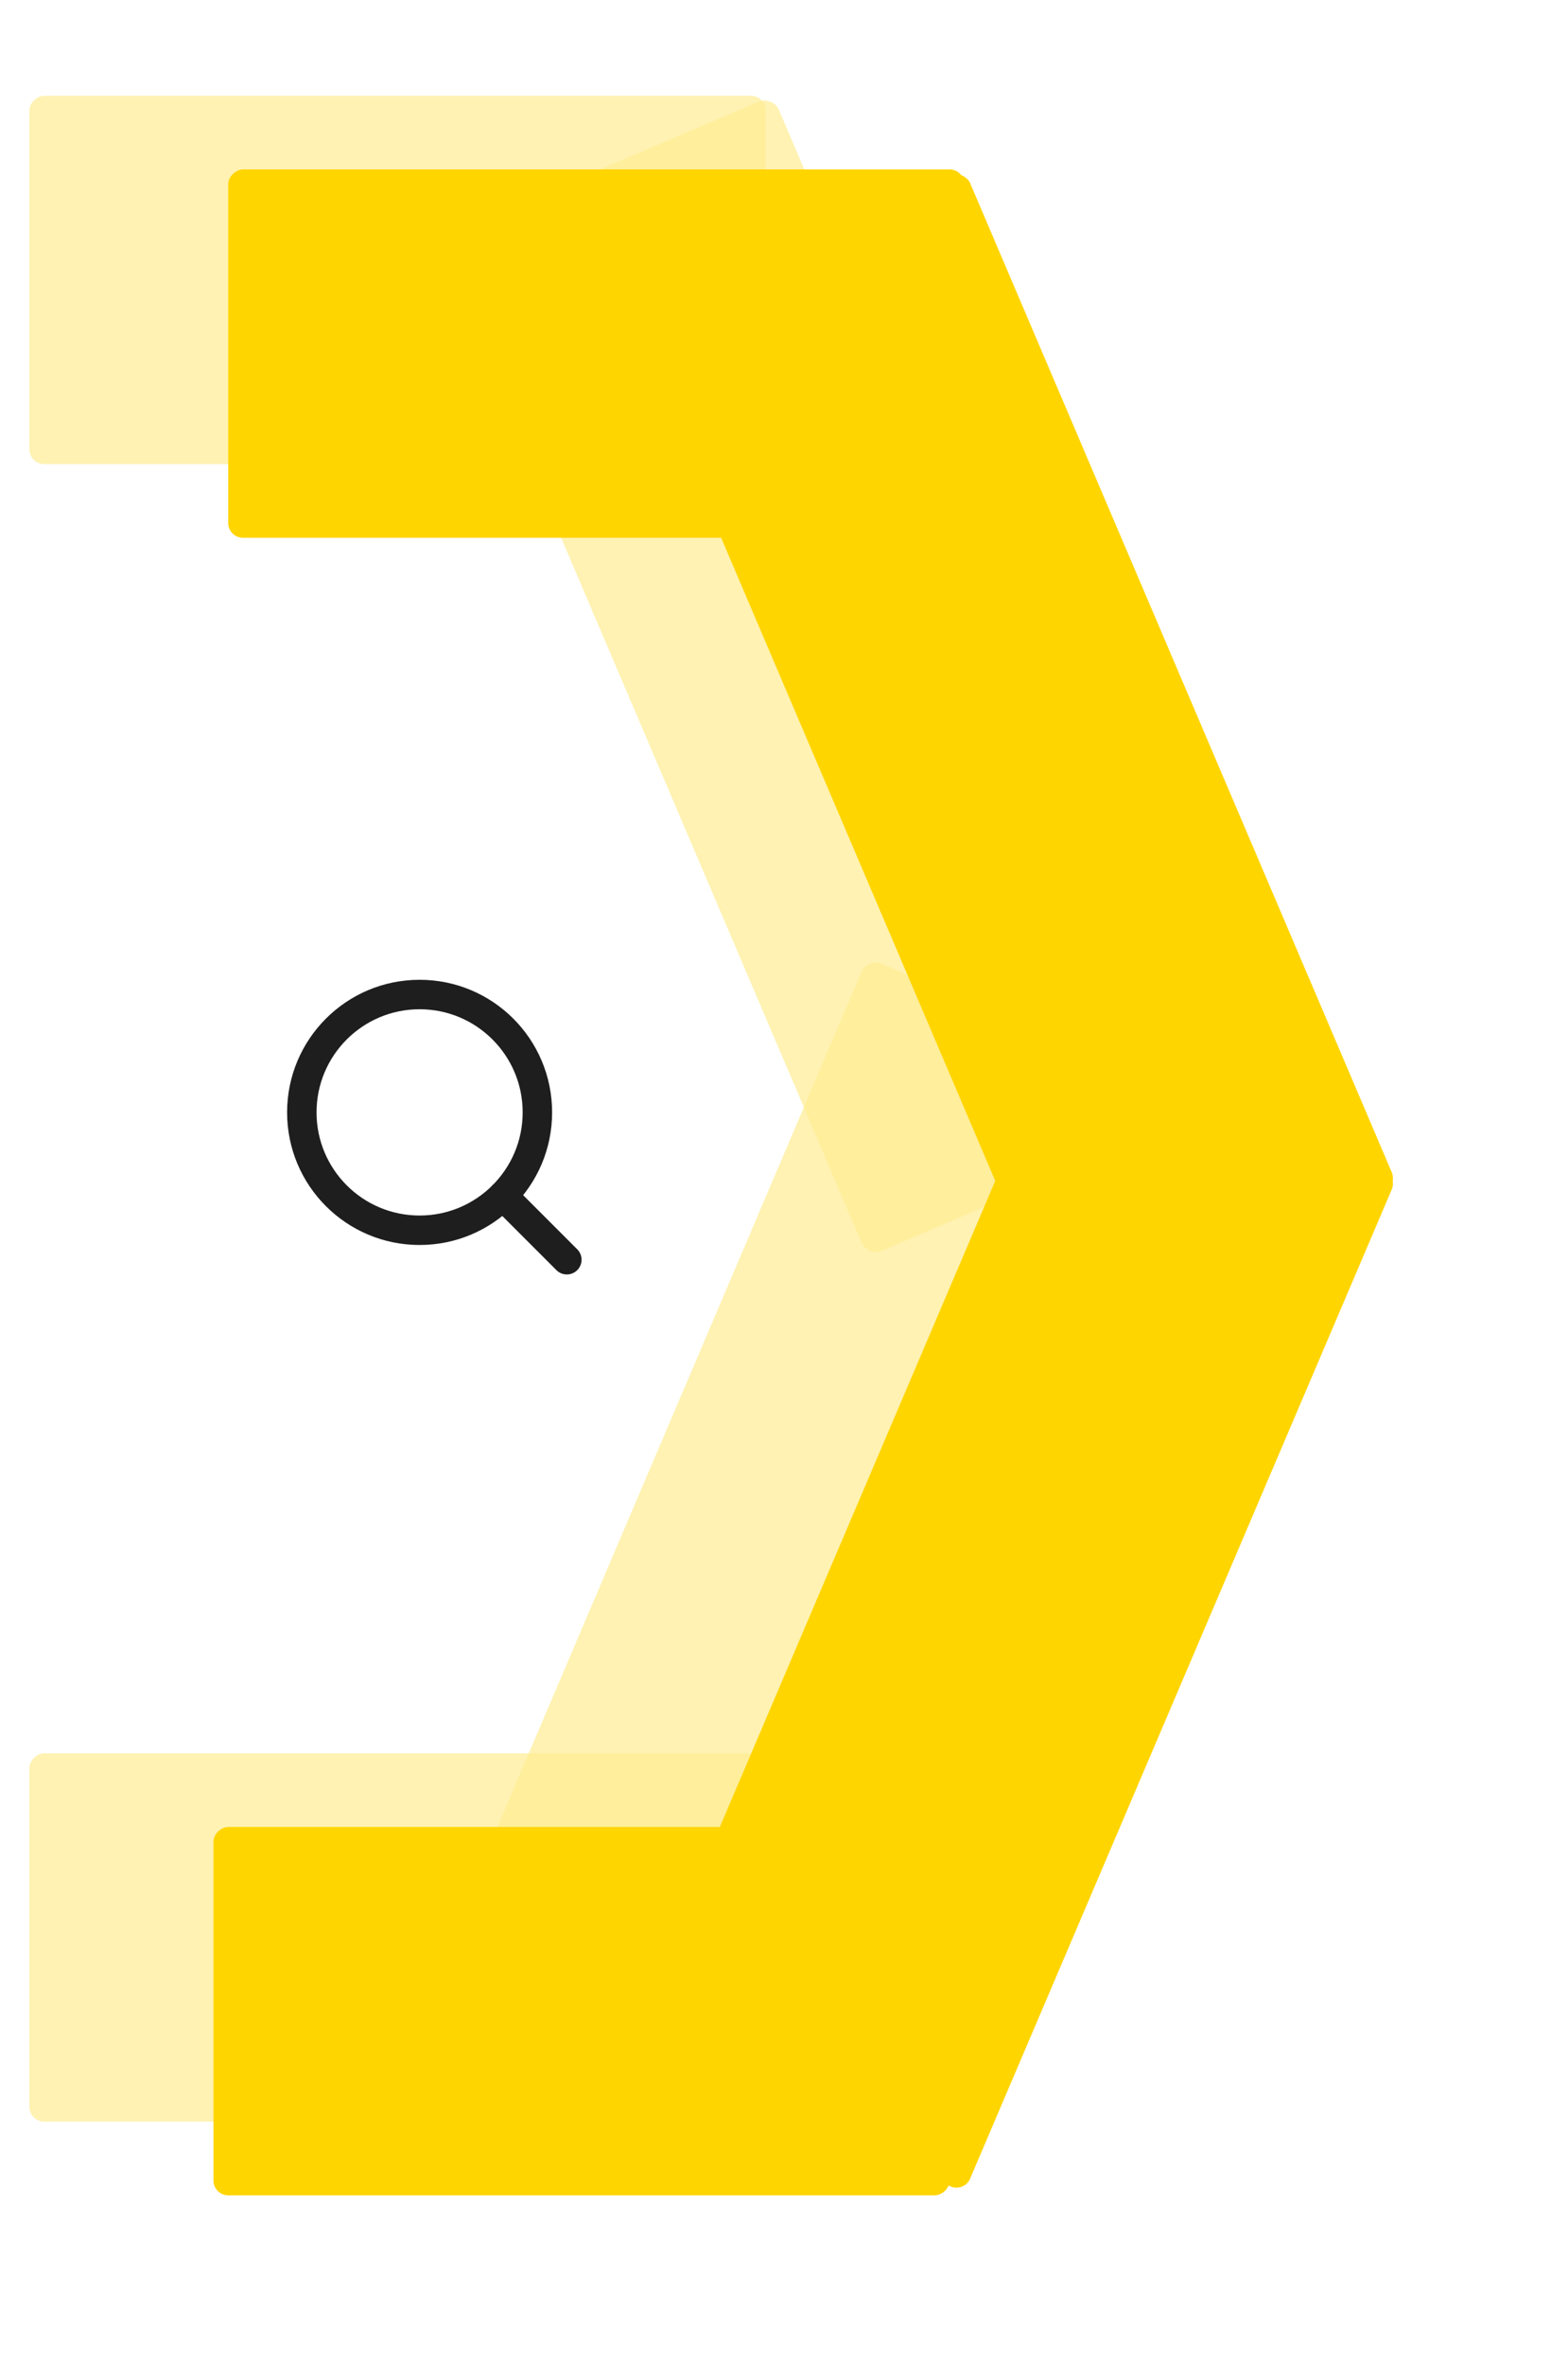 <svg width="213" height="321" viewBox="0 0 213 321" fill="none" xmlns="http://www.w3.org/2000/svg">
<g filter="url(#filter0_f_323_43)">
<rect x="4" y="63" width="50" height="100" rx="2" transform="rotate(-90 4 63)" fill="#FFED92" fill-opacity="0.7"/>
<rect x="4" y="288" width="50" height="100" rx="2" transform="rotate(-90 4 288)" fill="#FFED92" fill-opacity="0.7"/>
<rect x="59" y="32.618" width="50" height="150" rx="2" transform="rotate(-23.101 59 32.618)" fill="#FFED92" fill-opacity="0.7"/>
<rect width="50" height="150" rx="2" transform="matrix(-0.92 -0.392 -0.392 0.92 163.844 149.618)" fill="#FFED92" fill-opacity="0.7"/>
</g>
<g filter="url(#filter1_d_323_43)">
<rect x="26" y="63" width="50" height="100" rx="2" transform="rotate(-90 26 63)" fill="#FFD500"/>
<rect x="24" y="288" width="50" height="100" rx="2" transform="rotate(-90 24 288)" fill="#FFD500"/>
<rect x="80" y="32.618" width="50" height="150" rx="2" transform="rotate(-23.101 80 32.618)" fill="#FFD500"/>
<path d="M184.06 151.458C184.493 150.442 184.021 149.267 183.005 148.833L140.693 130.785C139.677 130.351 138.502 130.824 138.069 131.84L80.785 266.132C80.351 267.148 80.824 268.323 81.84 268.757L124.151 286.805C125.167 287.239 126.342 286.766 126.775 285.75L184.06 151.458Z" fill="#FFD500"/>
</g>
<path d="M77 171L68.3 162.3M73 151C73 159.837 65.837 167 57 167C48.163 167 41 159.837 41 151C41 142.163 48.163 135 57 135C65.837 135 73 142.163 73 151Z" stroke="#1E1E1E" stroke-width="4" stroke-linecap="round" stroke-linejoin="round"/>
<defs>
<filter id="filter0_f_323_43" x="0" y="9" width="167.22" height="283" filterUnits="userSpaceOnUse" color-interpolation-filters="sRGB">
<feFlood flood-opacity="0" result="BackgroundImageFix"/>
<feBlend mode="normal" in="SourceGraphic" in2="BackgroundImageFix" result="shape"/>
<feGaussianBlur stdDeviation="2" result="effect1_foregroundBlur_323_43"/>
</filter>
<filter id="filter1_d_323_43" x="6" y="0" width="206.22" height="321" filterUnits="userSpaceOnUse" color-interpolation-filters="sRGB">
<feFlood flood-opacity="0" result="BackgroundImageFix"/>
<feColorMatrix in="SourceAlpha" type="matrix" values="0 0 0 0 0 0 0 0 0 0 0 0 0 0 0 0 0 0 127 0" result="hardAlpha"/>
<feOffset dx="5" dy="10"/>
<feGaussianBlur stdDeviation="11.5"/>
<feComposite in2="hardAlpha" operator="out"/>
<feColorMatrix type="matrix" values="0 0 0 0 0 0 0 0 0 0 0 0 0 0 0 0 0 0 0.25 0"/>
<feBlend mode="normal" in2="BackgroundImageFix" result="effect1_dropShadow_323_43"/>
<feBlend mode="normal" in="SourceGraphic" in2="effect1_dropShadow_323_43" result="shape"/>
</filter>
</defs>
</svg>
